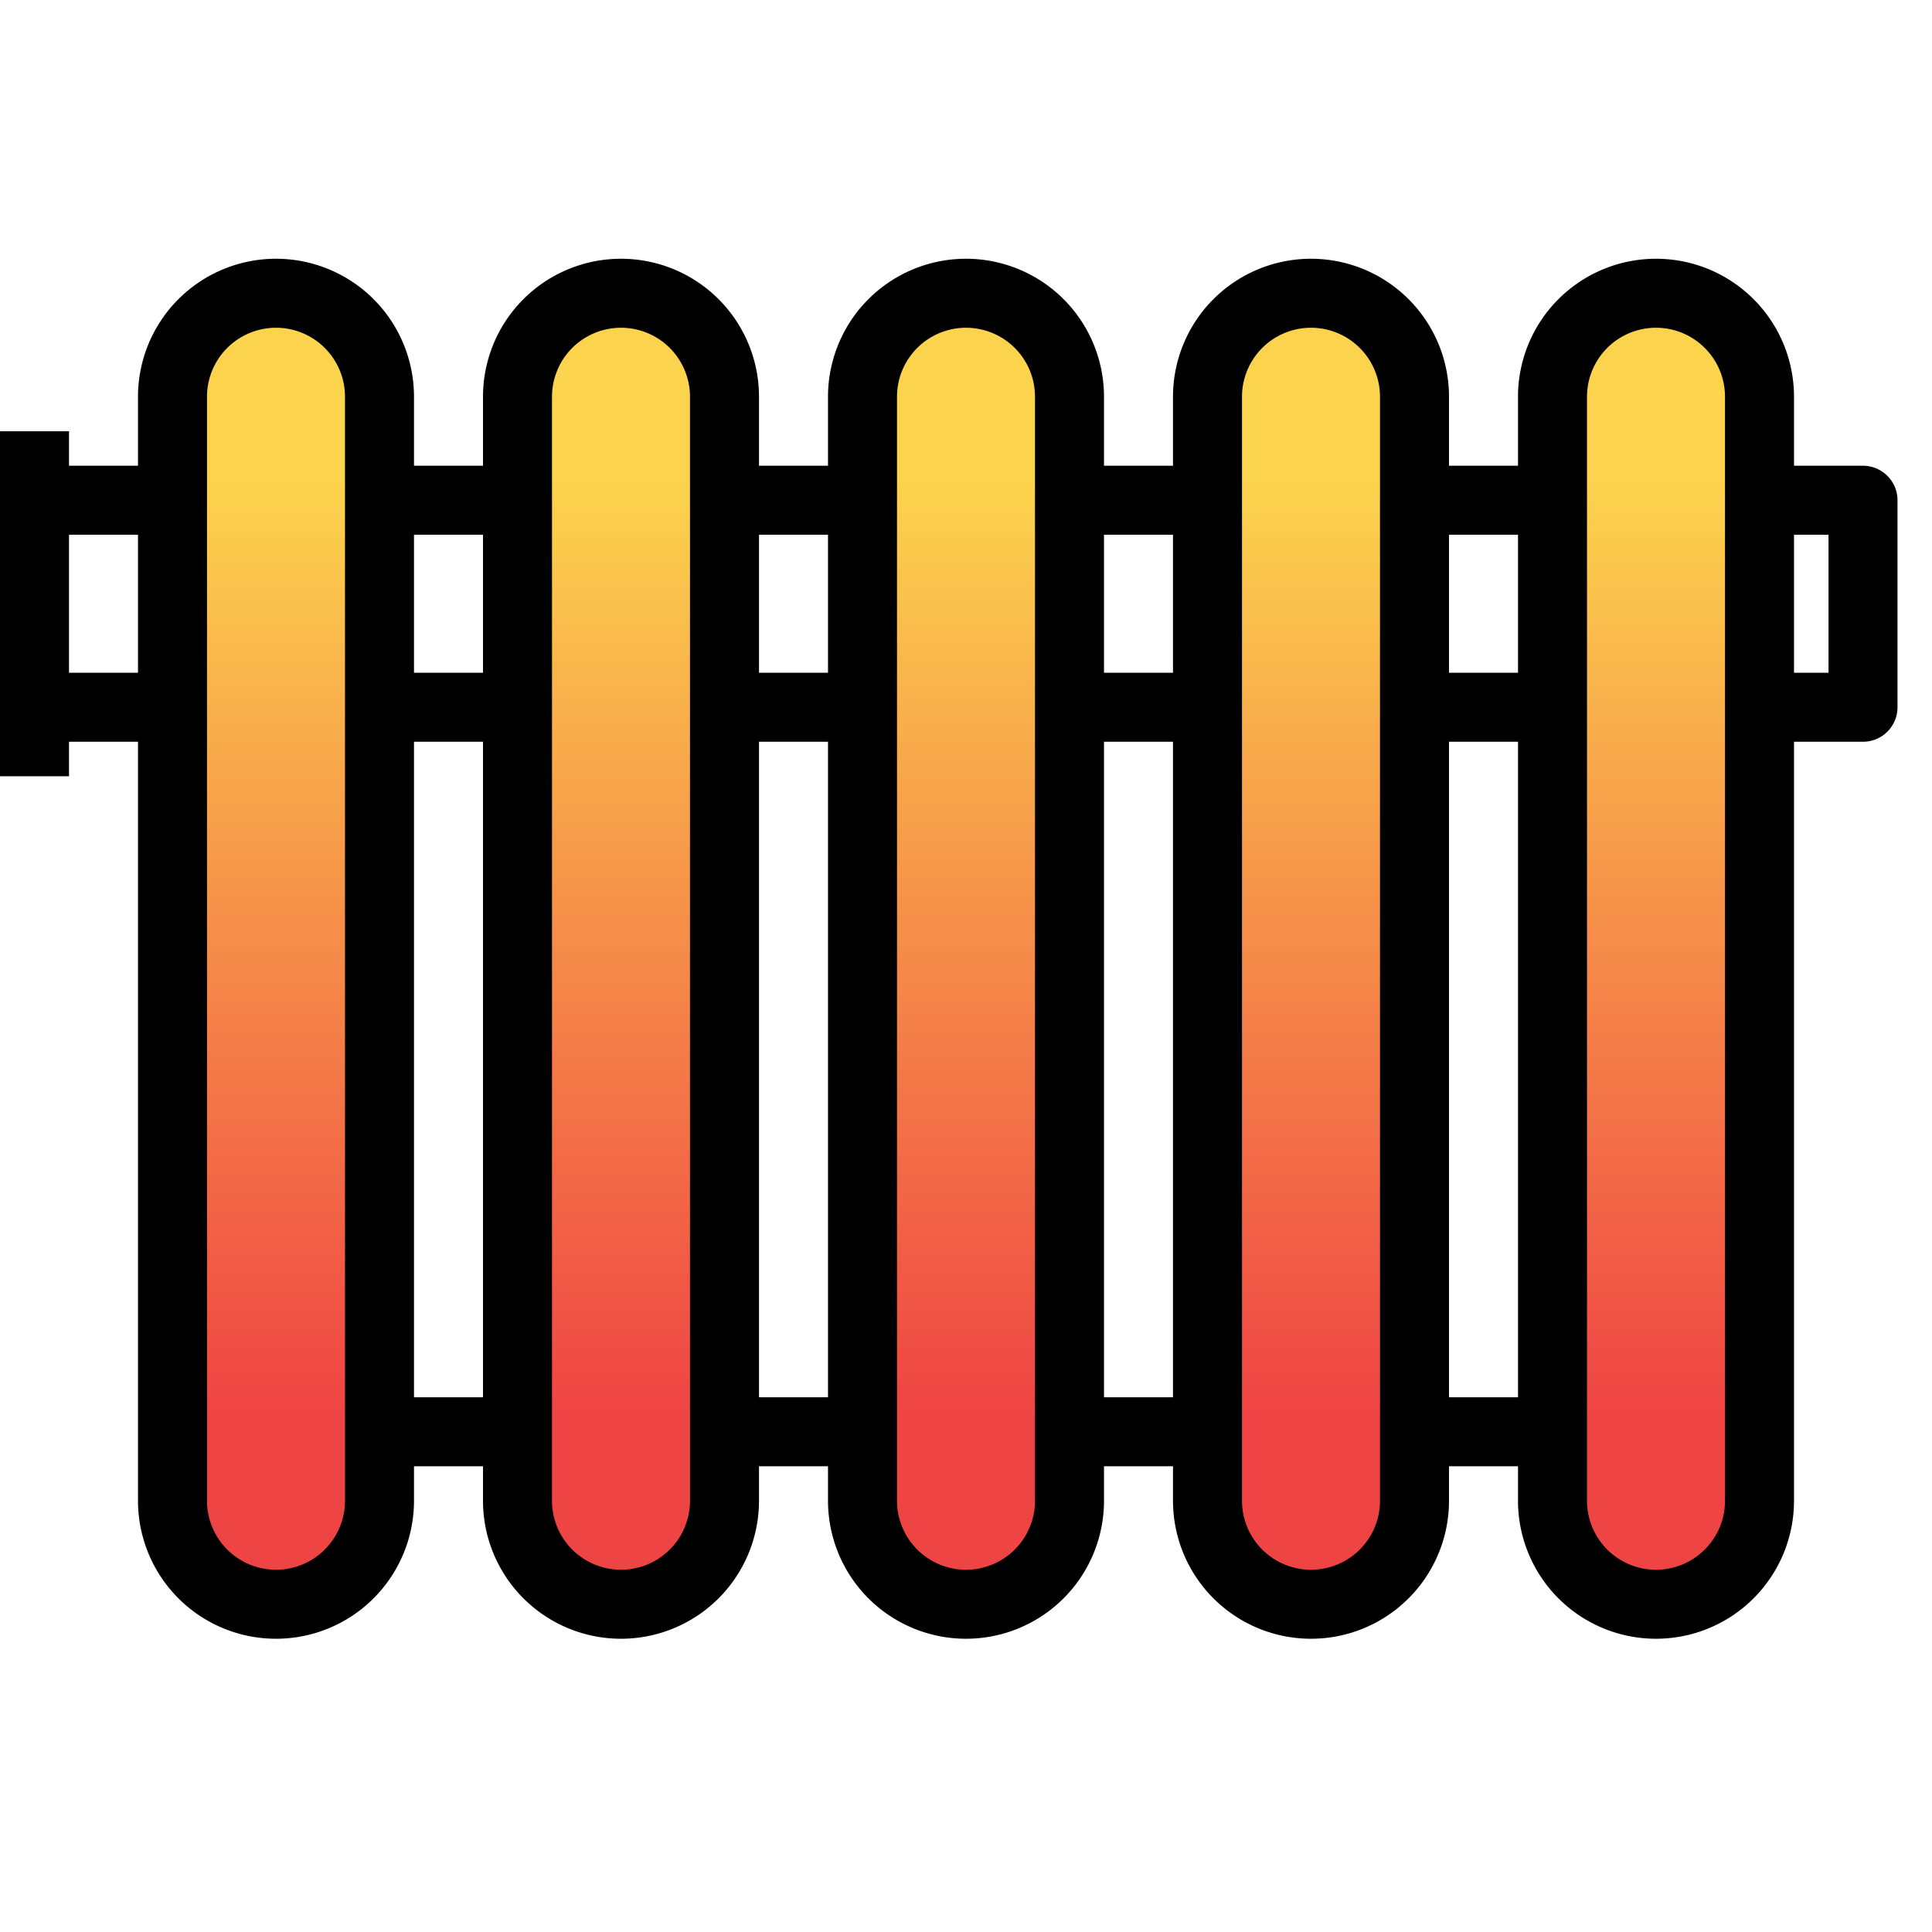 <svg width="24" height="24" stroke="none" viewBox="0 0 56 56"
  class="h-full w-full fill-muted-foreground" xmlns="http://www.w3.org/2000/svg">
  <defs>
    <linearGradient id="fill_0" gradientTransform="rotate(90)">
      <stop offset="100%" stop-color="#e2e8f0" />
    </linearGradient>
    <linearGradient id="fill_1" gradientTransform="rotate(90)">
      <stop offset="15%" stop-color="#e2e8f0" />
      <stop offset="85%" stop-color="#cbd5e1" />
    </linearGradient>
    <linearGradient id="fill_2" gradientTransform="rotate(90)" opacity="0.0">
      <stop offset="15%" stop-color="#d9f99d" />
      <stop offset="85%" stop-color="#22c55e">
        <animate attributeName="stop-opacity" dur="0.5" values="1;0.6;1" repeatCount="indefinite" />
      </stop>
    </linearGradient>
    <linearGradient id="fill_3" gradientTransform="rotate(90)">
      <stop offset="15%" stop-color="#fcd34d" />
      <stop offset="85%" stop-color="#ef4444">
        <animate attributeName="stop-opacity" dur="0.5" values="1;0.6;1" repeatCount="indefinite" />
      </stop>
    </linearGradient>
  </defs>
  <g fill="url(#fill_3)">
    <rect width="6" height="39" x="5" y="8" rx="3" />
    <rect width="6" height="39" x="15" y="8" rx="3" />
    <rect width="6" height="39" x="25" y="8" rx="3" />
    <rect width="6" height="39" x="35" y="8" rx="3" />
    <rect width="6" height="39" x="45" y="8" rx="3" />
  </g>
  <path
    d="M54 13.5h-2v-2a4 4 0 0 0-8 0v2h-2v-2a4 4 0 0 0-8 0v2h-2v-2a4 4 0 0 0-8 0v2h-2v-2a4 4 0 0 0-8 0v2h-2v-2a4 4 0 0 0-8 0v2H2v-1H0v10h2v-1h2v22a4 4 0 0 0 8 0v-1h2v1a4 4 0 0 0 8 0v-1h2v1a4 4 0 0 0 8 0v-1h2v1a4 4 0 0 0 8 0v-1h2v1a4 4 0 0 0 8 0v-22h2a1 1 0 0 0 1-1v-6a1 1 0 0 0-1-1zm-10 2v4h-2v-4h2zm-10 0v4h-2v-4h2zm-10 0v4h-2v-4h2zm-10 0v4h-2v-4h2zm-12 4v-4h2v4H2zm8 24a2 2 0 0 1-4 0v-32a2 2 0 0 1 4 0v32zm2-3v-19h2v19h-2zm8 3a2 2 0 0 1-4 0v-32a2 2 0 0 1 4 0v32zm2-3v-19h2v19h-2zm8 3a2 2 0 0 1-4 0v-32a2 2 0 0 1 4 0v32zm2-3v-19h2v19h-2zm8 3a2 2 0 0 1-4 0v-32a2 2 0 0 1 4 0v32zm2-3v-19h2v19h-2zm8 3a2 2 0 0 1-4 0v-32a2 2 0 0 1 4 0v32zm3-24h-1v-4h1v4z" />
</svg>